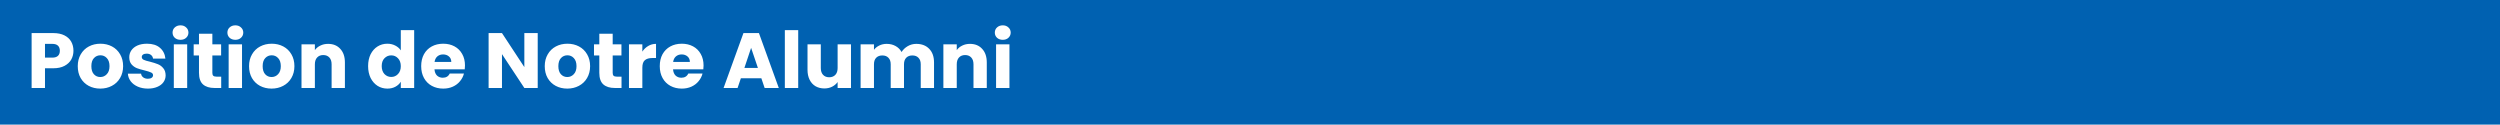 <svg width="1023" height="51" viewBox="0 0 1023 51" fill="none" xmlns="http://www.w3.org/2000/svg">
<rect width="1023" height="51" fill="#0061B1"/>
<path d="M30.057 20.768C30.057 22.069 29.759 23.264 29.161 24.352C28.564 25.419 27.646 26.283 26.409 26.944C25.172 27.605 23.636 27.936 21.801 27.936H18.409V36H12.937V13.536H21.801C23.593 13.536 25.108 13.845 26.345 14.464C27.582 15.083 28.511 15.936 29.129 17.024C29.748 18.112 30.057 19.36 30.057 20.768ZM21.385 23.584C22.43 23.584 23.209 23.339 23.721 22.848C24.233 22.357 24.489 21.664 24.489 20.768C24.489 19.872 24.233 19.179 23.721 18.688C23.209 18.197 22.43 17.952 21.385 17.952H18.409V23.584H21.385ZM41.034 36.256C39.285 36.256 37.706 35.883 36.298 35.136C34.911 34.389 33.812 33.323 33.002 31.936C32.212 30.549 31.818 28.928 31.818 27.072C31.818 25.237 32.223 23.627 33.034 22.24C33.844 20.832 34.954 19.755 36.362 19.008C37.77 18.261 39.349 17.888 41.098 17.888C42.847 17.888 44.426 18.261 45.834 19.008C47.242 19.755 48.351 20.832 49.162 22.24C49.972 23.627 50.378 25.237 50.378 27.072C50.378 28.907 49.962 30.528 49.13 31.936C48.319 33.323 47.199 34.389 45.77 35.136C44.362 35.883 42.783 36.256 41.034 36.256ZM41.034 31.52C42.079 31.52 42.965 31.136 43.69 30.368C44.437 29.6 44.81 28.501 44.81 27.072C44.81 25.643 44.447 24.544 43.722 23.776C43.018 23.008 42.143 22.624 41.098 22.624C40.031 22.624 39.146 23.008 38.442 23.776C37.738 24.523 37.386 25.621 37.386 27.072C37.386 28.501 37.727 29.6 38.41 30.368C39.114 31.136 39.989 31.52 41.034 31.52ZM60.545 36.256C58.987 36.256 57.601 35.989 56.385 35.456C55.169 34.923 54.209 34.197 53.505 33.28C52.801 32.341 52.406 31.296 52.321 30.144H57.729C57.793 30.763 58.081 31.264 58.593 31.648C59.105 32.032 59.734 32.224 60.481 32.224C61.163 32.224 61.686 32.096 62.049 31.84C62.433 31.563 62.625 31.211 62.625 30.784C62.625 30.272 62.358 29.899 61.825 29.664C61.291 29.408 60.428 29.131 59.233 28.832C57.953 28.533 56.886 28.224 56.033 27.904C55.179 27.563 54.444 27.04 53.825 26.336C53.206 25.611 52.897 24.64 52.897 23.424C52.897 22.4 53.174 21.472 53.729 20.64C54.305 19.787 55.137 19.115 56.225 18.624C57.334 18.133 58.646 17.888 60.161 17.888C62.401 17.888 64.161 18.443 65.441 19.552C66.742 20.661 67.489 22.133 67.681 23.968H62.625C62.539 23.349 62.262 22.859 61.793 22.496C61.345 22.133 60.748 21.952 60.001 21.952C59.361 21.952 58.87 22.08 58.529 22.336C58.188 22.571 58.017 22.901 58.017 23.328C58.017 23.84 58.283 24.224 58.817 24.48C59.371 24.736 60.225 24.992 61.377 25.248C62.7 25.589 63.777 25.931 64.609 26.272C65.441 26.592 66.166 27.125 66.785 27.872C67.425 28.597 67.755 29.579 67.777 30.816C67.777 31.861 67.478 32.8 66.881 33.632C66.305 34.443 65.462 35.083 64.353 35.552C63.265 36.021 61.995 36.256 60.545 36.256ZM73.877 16.288C72.917 16.288 72.127 16.011 71.509 15.456C70.911 14.88 70.613 14.176 70.613 13.344C70.613 12.491 70.911 11.787 71.509 11.232C72.127 10.656 72.917 10.368 73.877 10.368C74.815 10.368 75.583 10.656 76.181 11.232C76.799 11.787 77.109 12.491 77.109 13.344C77.109 14.176 76.799 14.88 76.181 15.456C75.583 16.011 74.815 16.288 73.877 16.288ZM76.597 18.144V36H71.125V18.144H76.597ZM90.514 31.36V36H87.73C85.746 36 84.2 35.52 83.09 34.56C81.981 33.579 81.426 31.989 81.426 29.792V22.688H79.25V18.144H81.426V13.792H86.898V18.144H90.482V22.688H86.898V29.856C86.898 30.389 87.026 30.773 87.282 31.008C87.538 31.243 87.965 31.36 88.562 31.36H90.514ZM96.314 16.288C95.354 16.288 94.565 16.011 93.946 15.456C93.349 14.88 93.05 14.176 93.05 13.344C93.05 12.491 93.349 11.787 93.946 11.232C94.565 10.656 95.354 10.368 96.314 10.368C97.253 10.368 98.021 10.656 98.618 11.232C99.237 11.787 99.546 12.491 99.546 13.344C99.546 14.176 99.237 14.88 98.618 15.456C98.021 16.011 97.253 16.288 96.314 16.288ZM99.034 18.144V36H93.562V18.144H99.034ZM111.128 36.256C109.378 36.256 107.8 35.883 106.392 35.136C105.005 34.389 103.906 33.323 103.096 31.936C102.306 30.549 101.912 28.928 101.912 27.072C101.912 25.237 102.317 23.627 103.128 22.24C103.938 20.832 105.048 19.755 106.456 19.008C107.864 18.261 109.442 17.888 111.192 17.888C112.941 17.888 114.52 18.261 115.928 19.008C117.336 19.755 118.445 20.832 119.256 22.24C120.066 23.627 120.472 25.237 120.472 27.072C120.472 28.907 120.056 30.528 119.224 31.936C118.413 33.323 117.293 34.389 115.864 35.136C114.456 35.883 112.877 36.256 111.128 36.256ZM111.128 31.52C112.173 31.52 113.058 31.136 113.784 30.368C114.53 29.6 114.904 28.501 114.904 27.072C114.904 25.643 114.541 24.544 113.816 23.776C113.112 23.008 112.237 22.624 111.192 22.624C110.125 22.624 109.24 23.008 108.536 23.776C107.832 24.523 107.48 25.621 107.48 27.072C107.48 28.501 107.821 29.6 108.504 30.368C109.208 31.136 110.082 31.52 111.128 31.52ZM134.255 17.952C136.345 17.952 138.009 18.635 139.247 20C140.505 21.344 141.135 23.2 141.135 25.568V36H135.695V26.304C135.695 25.109 135.385 24.181 134.767 23.52C134.148 22.859 133.316 22.528 132.271 22.528C131.225 22.528 130.393 22.859 129.775 23.52C129.156 24.181 128.847 25.109 128.847 26.304V36H123.375V18.144H128.847V20.512C129.401 19.723 130.148 19.104 131.087 18.656C132.025 18.187 133.081 17.952 134.255 17.952ZM150.63 27.04C150.63 25.205 150.972 23.595 151.654 22.208C152.358 20.821 153.308 19.755 154.502 19.008C155.697 18.261 157.03 17.888 158.502 17.888C159.676 17.888 160.742 18.133 161.702 18.624C162.684 19.115 163.452 19.776 164.006 20.608V12.32H169.478V36H164.006V33.44C163.494 34.293 162.758 34.976 161.798 35.488C160.86 36 159.761 36.256 158.502 36.256C157.03 36.256 155.697 35.883 154.502 35.136C153.308 34.368 152.358 33.291 151.654 31.904C150.972 30.496 150.63 28.875 150.63 27.04ZM164.006 27.072C164.006 25.707 163.622 24.629 162.854 23.84C162.108 23.051 161.19 22.656 160.102 22.656C159.014 22.656 158.086 23.051 157.318 23.84C156.572 24.608 156.198 25.675 156.198 27.04C156.198 28.405 156.572 29.493 157.318 30.304C158.086 31.093 159.014 31.488 160.102 31.488C161.19 31.488 162.108 31.093 162.854 30.304C163.622 29.515 164.006 28.437 164.006 27.072ZM190.269 26.784C190.269 27.296 190.237 27.829 190.173 28.384H177.789C177.874 29.493 178.226 30.347 178.845 30.944C179.485 31.52 180.264 31.808 181.181 31.808C182.546 31.808 183.496 31.232 184.029 30.08H189.853C189.554 31.253 189.01 32.309 188.221 33.248C187.453 34.187 186.482 34.923 185.309 35.456C184.136 35.989 182.824 36.256 181.373 36.256C179.624 36.256 178.066 35.883 176.701 35.136C175.336 34.389 174.269 33.323 173.501 31.936C172.733 30.549 172.349 28.928 172.349 27.072C172.349 25.216 172.722 23.595 173.469 22.208C174.237 20.821 175.304 19.755 176.669 19.008C178.034 18.261 179.602 17.888 181.373 17.888C183.101 17.888 184.637 18.251 185.981 18.976C187.325 19.701 188.37 20.736 189.117 22.08C189.885 23.424 190.269 24.992 190.269 26.784ZM184.669 25.344C184.669 24.405 184.349 23.659 183.709 23.104C183.069 22.549 182.269 22.272 181.309 22.272C180.392 22.272 179.613 22.539 178.973 23.072C178.354 23.605 177.97 24.363 177.821 25.344H184.669ZM220.033 36H214.561L205.409 22.144V36H199.937V13.536H205.409L214.561 27.456V13.536H220.033V36ZM232.128 36.256C230.378 36.256 228.8 35.883 227.392 35.136C226.005 34.389 224.906 33.323 224.096 31.936C223.306 30.549 222.912 28.928 222.912 27.072C222.912 25.237 223.317 23.627 224.128 22.24C224.938 20.832 226.048 19.755 227.456 19.008C228.864 18.261 230.442 17.888 232.192 17.888C233.941 17.888 235.52 18.261 236.928 19.008C238.336 19.755 239.445 20.832 240.256 22.24C241.066 23.627 241.472 25.237 241.472 27.072C241.472 28.907 241.056 30.528 240.224 31.936C239.413 33.323 238.293 34.389 236.864 35.136C235.456 35.883 233.877 36.256 232.128 36.256ZM232.128 31.52C233.173 31.52 234.058 31.136 234.784 30.368C235.53 29.6 235.904 28.501 235.904 27.072C235.904 25.643 235.541 24.544 234.816 23.776C234.112 23.008 233.237 22.624 232.192 22.624C231.125 22.624 230.24 23.008 229.536 23.776C228.832 24.523 228.48 25.621 228.48 27.072C228.48 28.501 228.821 29.6 229.504 30.368C230.208 31.136 231.082 31.52 232.128 31.52ZM254.327 31.36V36H251.543C249.559 36 248.012 35.52 246.903 34.56C245.793 33.579 245.239 31.989 245.239 29.792V22.688H243.063V18.144H245.239V13.792H250.711V18.144H254.295V22.688H250.711V29.856C250.711 30.389 250.839 30.773 251.095 31.008C251.351 31.243 251.777 31.36 252.375 31.36H254.327ZM262.847 21.12C263.487 20.139 264.287 19.371 265.247 18.816C266.207 18.24 267.273 17.952 268.447 17.952V23.744H266.943C265.577 23.744 264.553 24.043 263.871 24.64C263.188 25.216 262.847 26.24 262.847 27.712V36H257.375V18.144H262.847V21.12ZM287.894 26.784C287.894 27.296 287.862 27.829 287.798 28.384H275.414C275.499 29.493 275.851 30.347 276.47 30.944C277.11 31.52 277.889 31.808 278.806 31.808C280.171 31.808 281.121 31.232 281.654 30.08H287.478C287.179 31.253 286.635 32.309 285.846 33.248C285.078 34.187 284.107 34.923 282.934 35.456C281.761 35.989 280.449 36.256 278.998 36.256C277.249 36.256 275.691 35.883 274.326 35.136C272.961 34.389 271.894 33.323 271.126 31.936C270.358 30.549 269.974 28.928 269.974 27.072C269.974 25.216 270.347 23.595 271.094 22.208C271.862 20.821 272.929 19.755 274.294 19.008C275.659 18.261 277.227 17.888 278.998 17.888C280.726 17.888 282.262 18.251 283.606 18.976C284.95 19.701 285.995 20.736 286.742 22.08C287.51 23.424 287.894 24.992 287.894 26.784ZM282.294 25.344C282.294 24.405 281.974 23.659 281.334 23.104C280.694 22.549 279.894 22.272 278.934 22.272C278.017 22.272 277.238 22.539 276.598 23.072C275.979 23.605 275.595 24.363 275.446 25.344H282.294ZM311.546 32.032H303.162L301.818 36H296.09L304.218 13.536H310.554L318.682 36H312.89L311.546 32.032ZM310.138 27.808L307.354 19.584L304.602 27.808H310.138ZM326.628 12.32V36H321.156V12.32H326.628ZM348.225 18.144V36H342.753V33.568C342.199 34.357 341.441 34.997 340.481 35.488C339.543 35.957 338.497 36.192 337.345 36.192C335.98 36.192 334.775 35.893 333.729 35.296C332.684 34.677 331.873 33.792 331.297 32.64C330.721 31.488 330.433 30.133 330.433 28.576V18.144H335.873V27.84C335.873 29.035 336.183 29.963 336.801 30.624C337.42 31.285 338.252 31.616 339.297 31.616C340.364 31.616 341.207 31.285 341.825 30.624C342.444 29.963 342.753 29.035 342.753 27.84V18.144H348.225ZM374.94 17.952C377.159 17.952 378.919 18.624 380.22 19.968C381.543 21.312 382.204 23.179 382.204 25.568V36H376.764V26.304C376.764 25.152 376.455 24.267 375.836 23.648C375.239 23.008 374.407 22.688 373.34 22.688C372.273 22.688 371.431 23.008 370.812 23.648C370.215 24.267 369.916 25.152 369.916 26.304V36H364.476V26.304C364.476 25.152 364.167 24.267 363.548 23.648C362.951 23.008 362.119 22.688 361.052 22.688C359.985 22.688 359.143 23.008 358.524 23.648C357.927 24.267 357.628 25.152 357.628 26.304V36H352.156V18.144H357.628V20.384C358.183 19.637 358.908 19.051 359.804 18.624C360.7 18.176 361.713 17.952 362.844 17.952C364.188 17.952 365.383 18.24 366.428 18.816C367.495 19.392 368.327 20.213 368.924 21.28C369.543 20.299 370.385 19.499 371.452 18.88C372.519 18.261 373.681 17.952 374.94 17.952ZM396.911 17.952C399.002 17.952 400.666 18.635 401.903 20C403.162 21.344 403.791 23.2 403.791 25.568V36H398.351V26.304C398.351 25.109 398.042 24.181 397.423 23.52C396.804 22.859 395.972 22.528 394.927 22.528C393.882 22.528 393.05 22.859 392.431 23.52C391.812 24.181 391.503 25.109 391.503 26.304V36H386.031V18.144H391.503V20.512C392.058 19.723 392.804 19.104 393.743 18.656C394.682 18.187 395.738 17.952 396.911 17.952ZM410.345 16.288C409.385 16.288 408.596 16.011 407.977 15.456C407.38 14.88 407.081 14.176 407.081 13.344C407.081 12.491 407.38 11.787 407.977 11.232C408.596 10.656 409.385 10.368 410.345 10.368C411.284 10.368 412.052 10.656 412.649 11.232C413.268 11.787 413.577 12.491 413.577 13.344C413.577 14.176 413.268 14.88 412.649 15.456C412.052 16.011 411.284 16.288 410.345 16.288ZM413.065 18.144V36H407.593V18.144H413.065Z" fill="white"/>
</svg>
